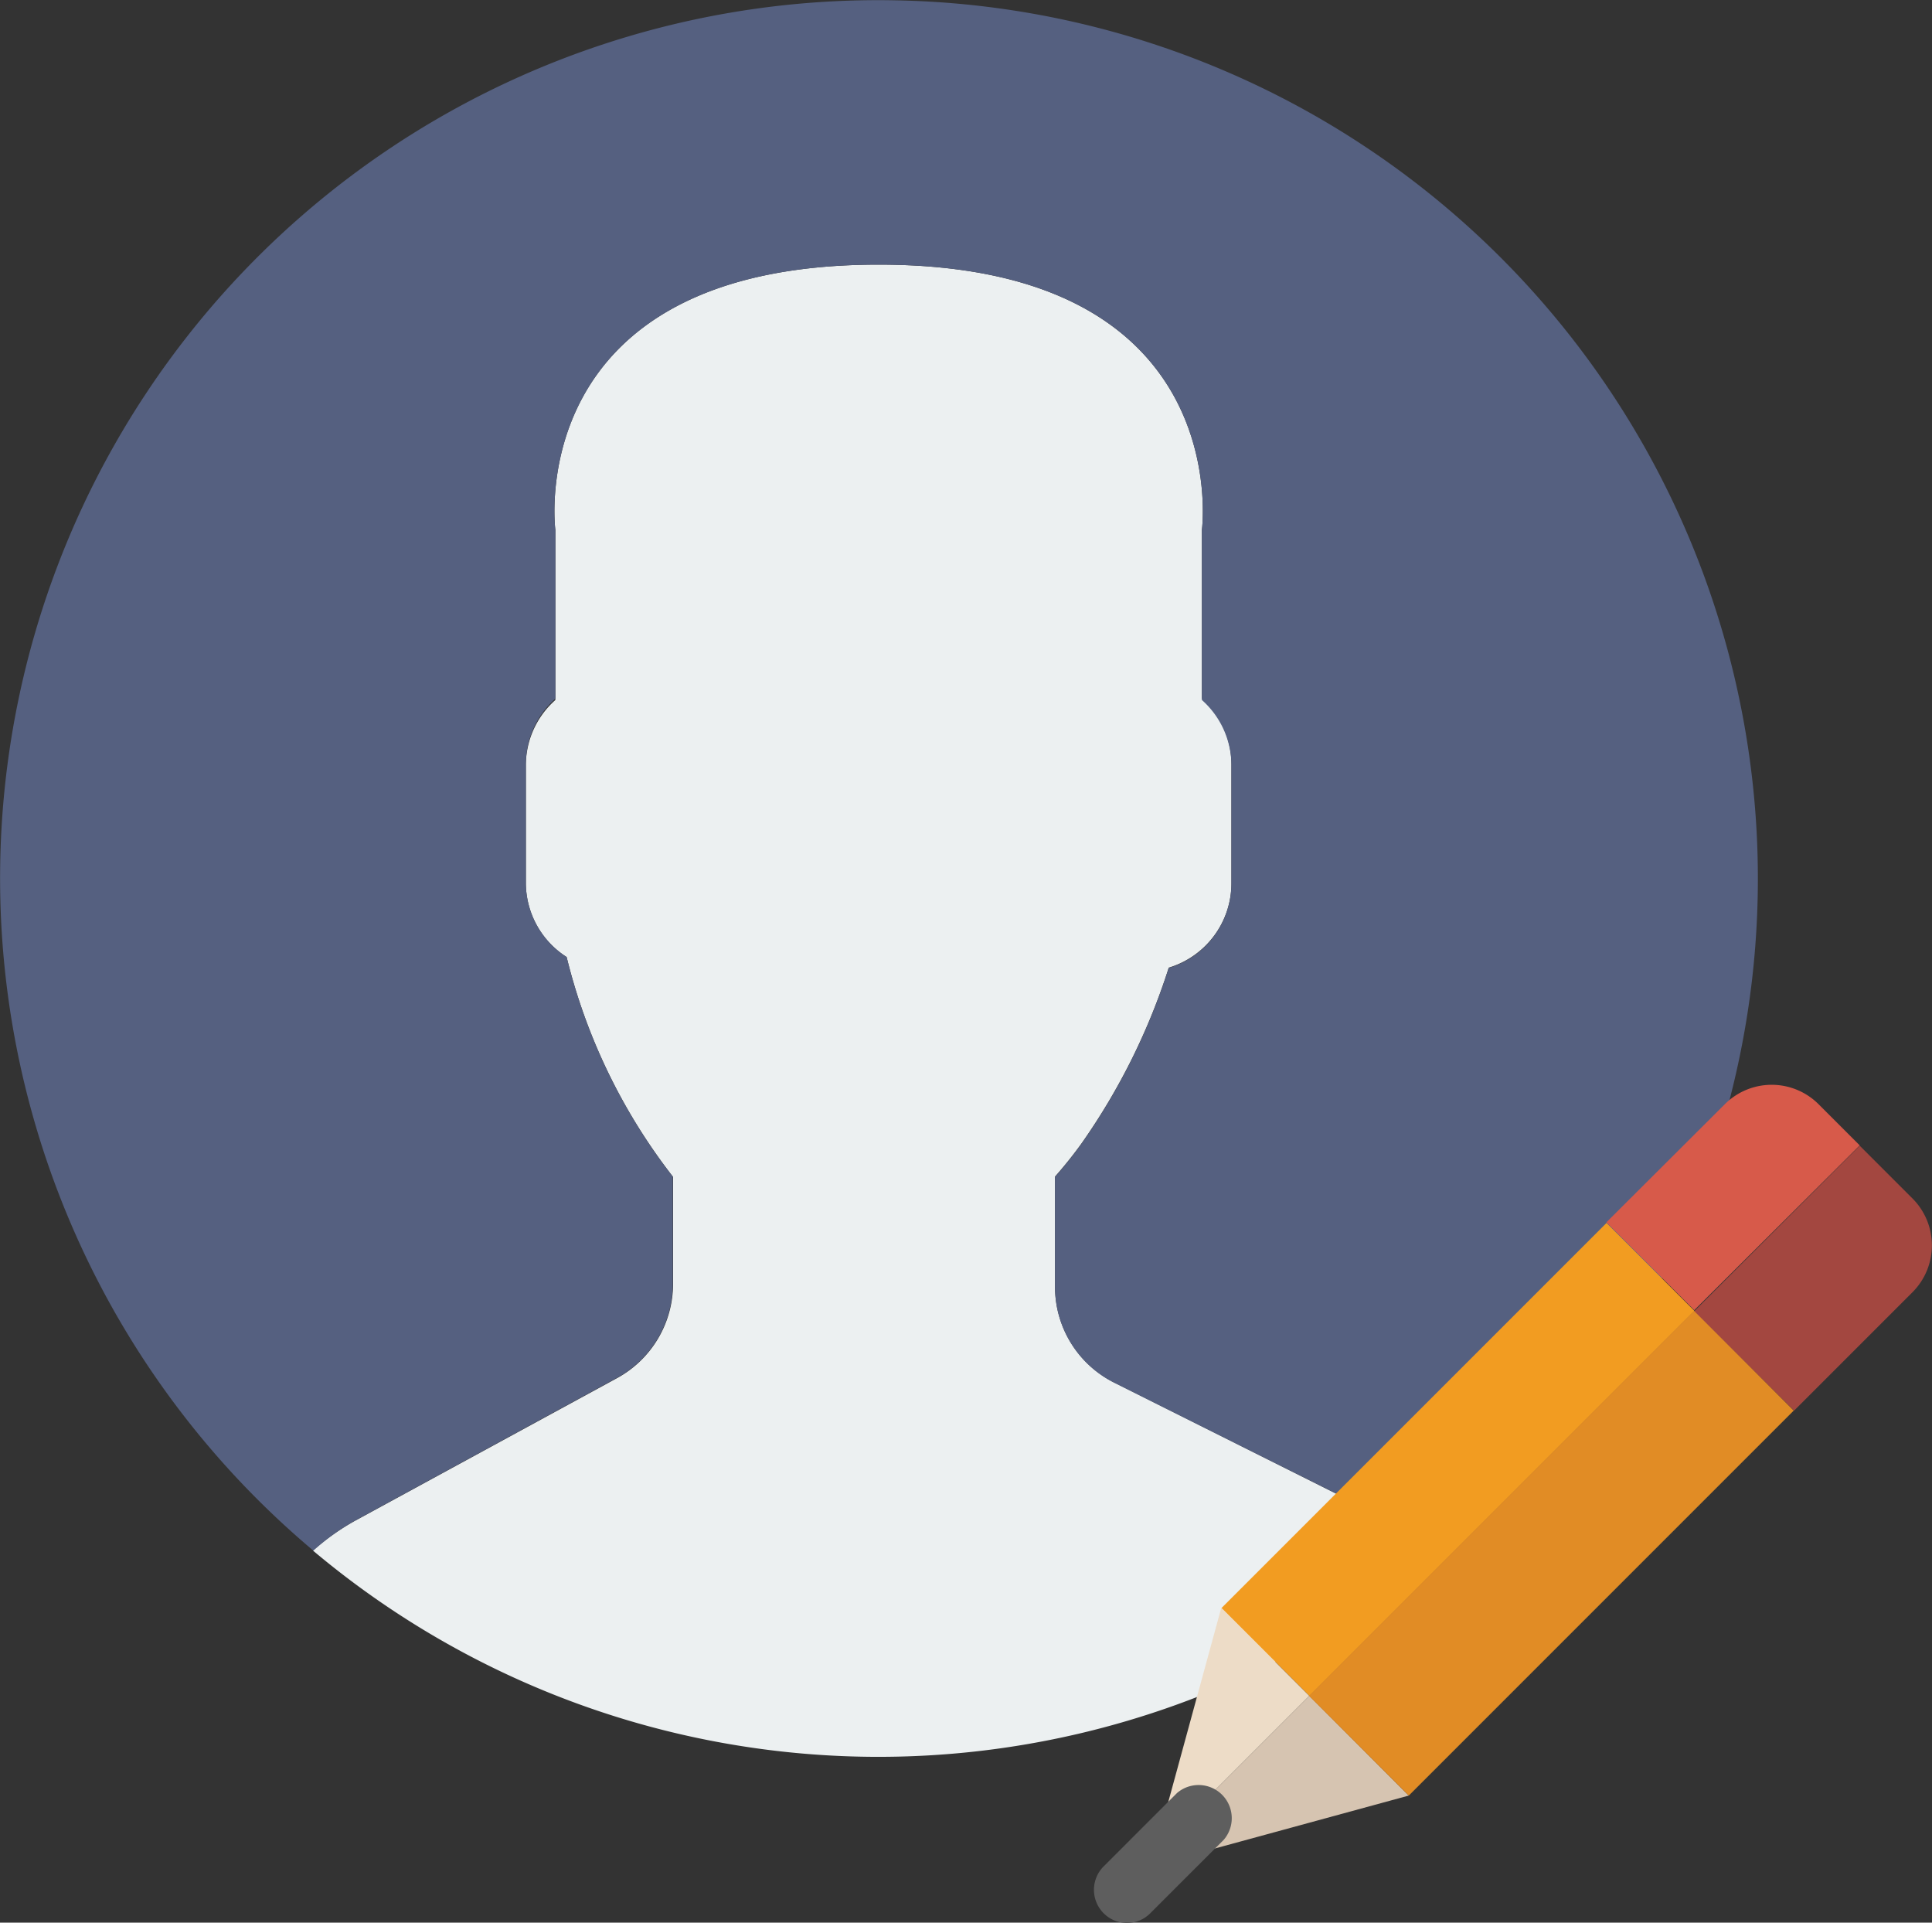 <svg id="Capa_1" data-name="Capa 1" xmlns="http://www.w3.org/2000/svg" viewBox="0 0 58.27 57.98"><rect x="0" y="0" width="58.27" height="57.98" fill="#333333" stroke="none"/><defs><style>.cls-1{fill:#ecf0f1;}.cls-2{fill:#556080;}.cls-3{fill:#eddcc7;}.cls-4{fill:#d75a4a;}.cls-5{fill:#f29c21;}.cls-6{fill:#d6c4b1;}.cls-7{fill:#a34740;}.cls-8{fill:#e18c25;}.cls-9{fill:#5e5e5e;}</style></defs><title>user</title><path class="cls-1" d="M18.61,41.7,10.71,46a7.11,7.11,0,0,0-1.27.9,26.49,26.49,0,0,0,34,.09,7,7,0,0,0-1.39-.93L33.6,41.83a3.23,3.23,0,0,1-1.78-2.89V35.62a12.79,12.79,0,0,0,.8-1,19.48,19.48,0,0,0,2.63-5.3,2.66,2.66,0,0,0,1.89-2.53V23.21a2.65,2.65,0,0,0-.89-2V16.12s1.05-8-9.75-8-9.75,8-9.75,8v5.13a2.64,2.64,0,0,0-.89,2v3.55A2.66,2.66,0,0,0,17.09,29a17.6,17.6,0,0,0,3.21,6.63v3.24A3.24,3.24,0,0,1,18.61,41.7Z" transform="translate(0 -0.14)"/><path class="cls-2" d="M27,.15A26.48,26.48,0,0,0,9.45,46.9,7,7,0,0,1,10.7,46l7.91-4.31a3.23,3.23,0,0,0,1.68-2.83V35.62A17.58,17.58,0,0,1,17.09,29a2.66,2.66,0,0,1-1.23-2.23V23.21a2.65,2.65,0,0,1,.89-2V16.12s-1.05-8,9.75-8,9.75,8,9.75,8v5.13a2.64,2.64,0,0,1,.89,2v3.55a2.66,2.66,0,0,1-1.89,2.53,19.48,19.48,0,0,1-2.63,5.3,12.79,12.79,0,0,1-.8,1v3.32a3.23,3.23,0,0,0,1.79,2.89l8.47,4.23a7.05,7.05,0,0,1,1.39.93A26.49,26.49,0,0,0,27,.15Z" transform="translate(0 -0.14)"/><polygon class="cls-3" points="36.84 48.49 36.83 48.5 34.84 55.79 39.49 51.14 36.84 48.49"/><path class="cls-4" d="M56.09,34.68l-1.25-1.25a2,2,0,0,0-2.81,0L48.45,37l2.65,2.65Z" transform="translate(0 -0.14)"/><rect class="cls-5" x="35.76" y="42.28" width="16.42" height="3.75" transform="translate(-18.34 43.88) rotate(-45)"/><polygon class="cls-6" points="42.48 54.15 42.49 54.15 39.49 51.14 34.84 55.79 34.71 56.27 42.48 54.15"/><path class="cls-7" d="M54.11,42.68l3.58-3.58a2,2,0,0,0,0-2.81l-1.6-1.6-5,5Z" transform="translate(0 -0.14)"/><rect class="cls-8" x="38.58" y="44.85" width="16.42" height="4.25" transform="translate(-19.51 46.71) rotate(-45)"/><path class="cls-9" d="M34,58.13a1,1,0,0,1-.71-1.71l2.21-2.21a1,1,0,0,1,1.41,1.41l-2.21,2.21A1,1,0,0,1,34,58.13Z" transform="translate(0 -0.14)"/></svg>